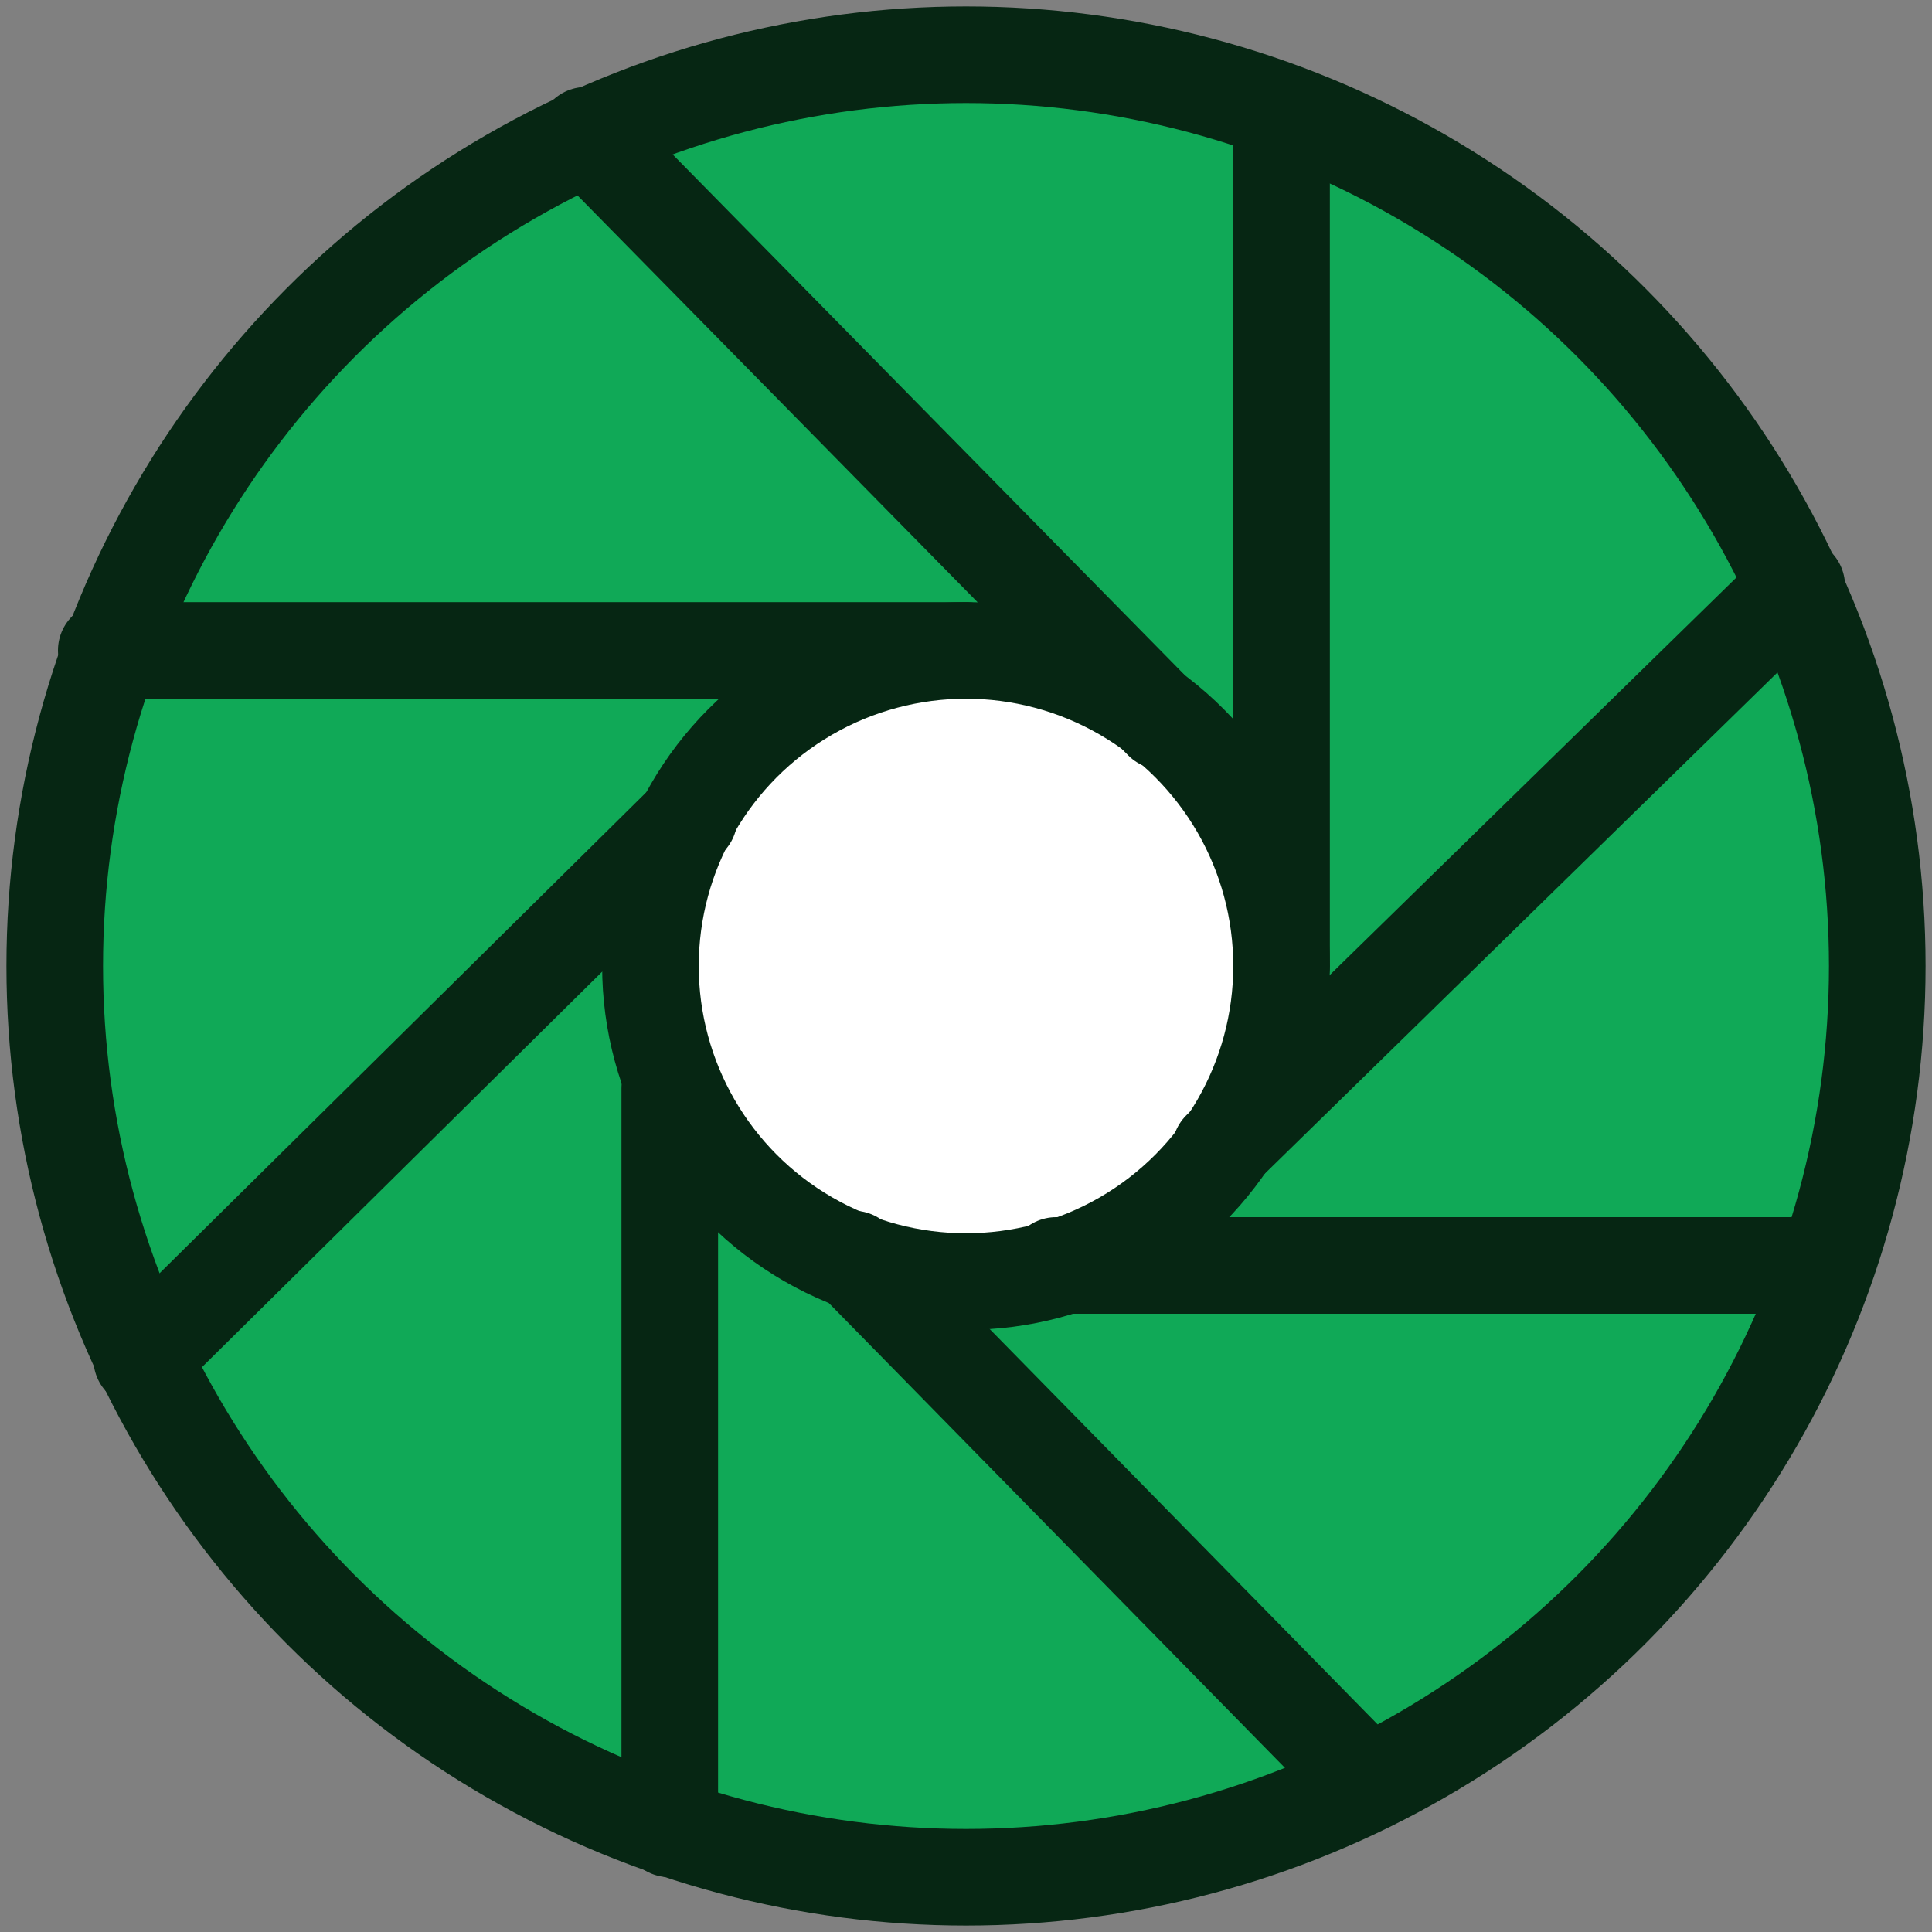 <?xml version="1.0" encoding="utf-8"?>
<!-- Generator: Adobe Illustrator 23.0.1, SVG Export Plug-In . SVG Version: 6.00 Build 0)  -->
<svg version="1.0" id="图层_1" xmlns="http://www.w3.org/2000/svg" xmlns:xlink="http://www.w3.org/1999/xlink" x="0px" y="0px"
	 viewBox="0 0 60 60" style="enable-background:new 0 0 60 60;" xml:space="preserve">
<rect x="0" y="0" width="60" height="60" fill="#808080" stroke="none"/>
<style type="text/css">
	.st0{fill:#10A957;}
	.st1{fill:#FFFFFF;stroke:#062613;stroke-width:3;stroke-miterlimit:10;}
	.st2{fill:none;stroke:#062613;stroke-width:3;stroke-miterlimit:10;}
	.st3{fill:none;stroke:#062613;stroke-width:3;stroke-linecap:round;stroke-linejoin:round;stroke-miterlimit:10;}
</style>
<g>
	<circle class="st0" cx="30" cy="30" r="28.3"/>
	<circle class="st1" cx="30" cy="30" r="9.8"/>
	<g>
		<circle class="st2" cx="30" cy="30" r="28.3"/>
		<line class="st3" x1="36.1" y1="22.4" x2="18.2" y2="4.2"/>
		<line class="st3" x1="39.8" y1="30" x2="39.8" y2="3.5"/>
		<line class="st3" x1="37.9" y1="35.7" x2="55.8" y2="18.2"/>
		<line class="st3" x1="32.8" y1="39.3" x2="56.7" y2="39.3"/>
		<line class="st3" x1="3.3" y1="20.2" x2="30" y2="20.2"/>
		<line class="st3" x1="26.5" y1="39.1" x2="42.2" y2="55.1"/>
		<line class="st3" x1="20.8" y1="33.8" x2="20.8" y2="56.8"/>
		<line class="st3" x1="21.4" y1="25.4" x2="4.4" y2="42.2"/>
	</g>
</g>
</svg>
